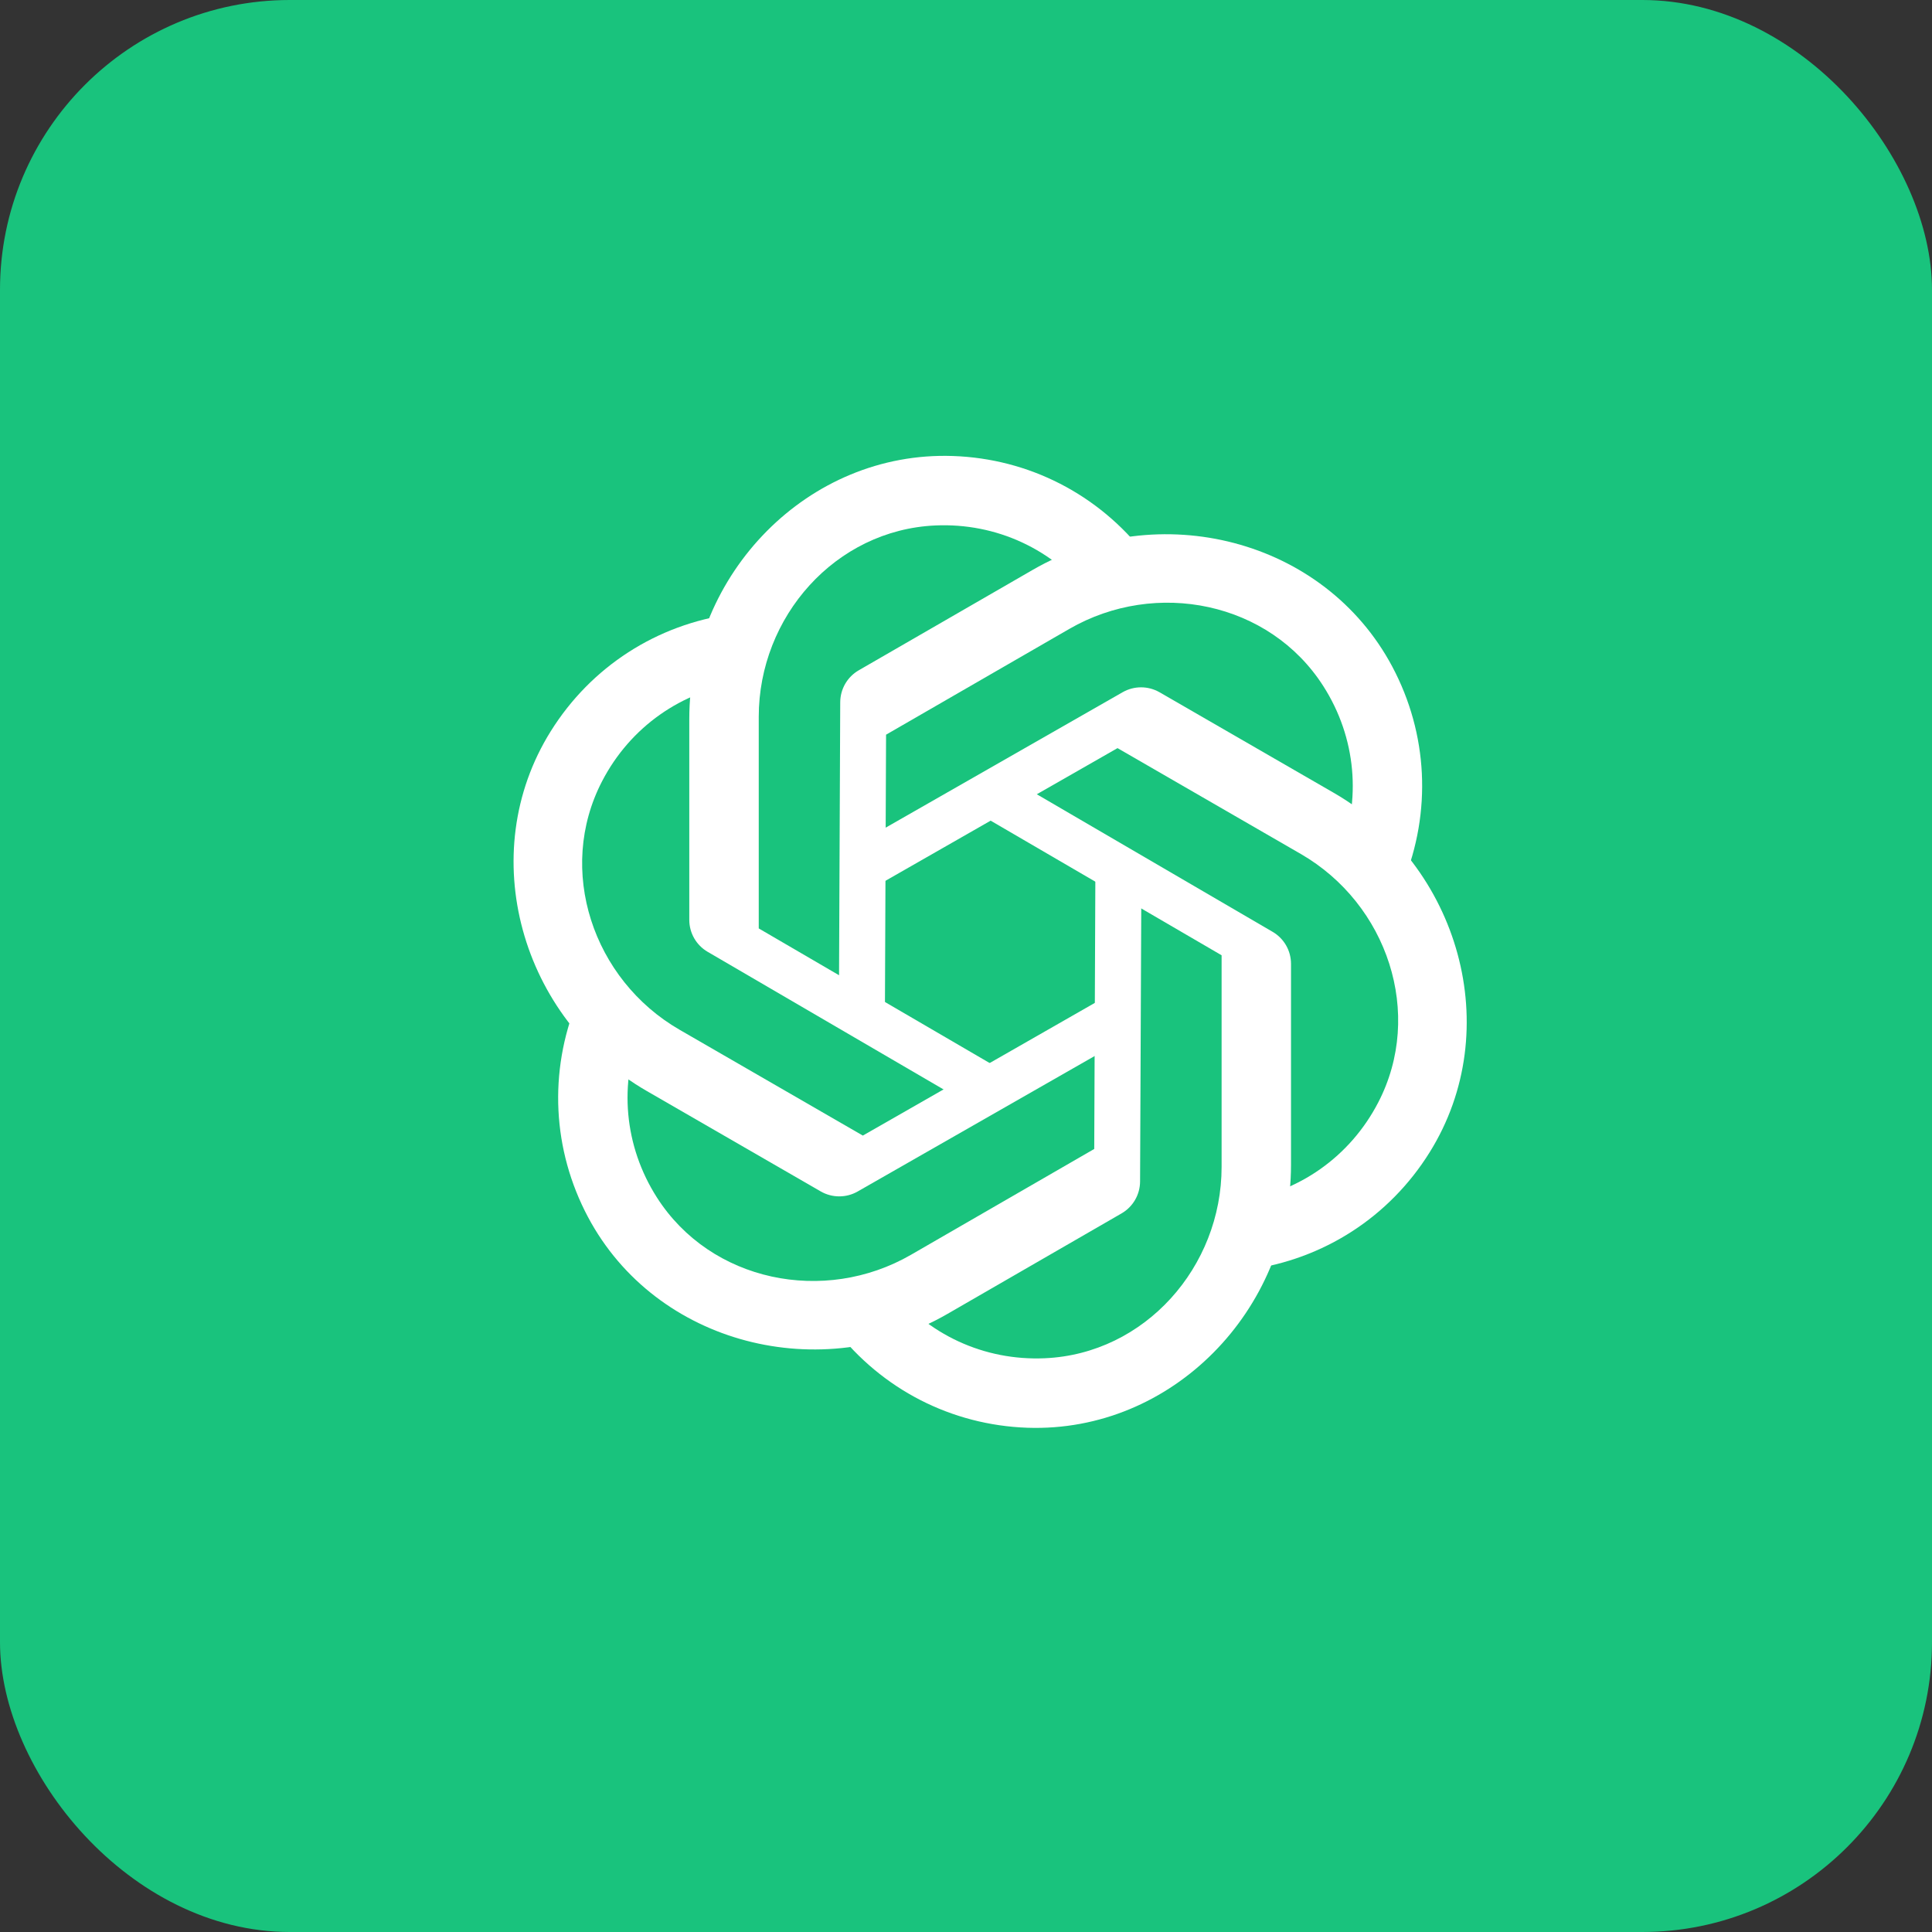 <svg width="40" height="40" viewBox="0 0 40 40" fill="none" xmlns="http://www.w3.org/2000/svg">
<rect x="0" y="0" width="40" height="40" fill="#333333" stroke="none"/>
<rect width="40" height="40" rx="6" fill="#19C37D"/>
<path d="M23.711 11.483L22.575 12.36C21.806 11.37 20.626 10.823 19.366 10.879C17.296 10.971 15.709 12.769 15.709 14.841V19.222L20.74 22.155L20.261 22.979L14.652 19.707C14.416 19.57 14.271 19.318 14.271 19.045V14.883C14.271 11.881 16.729 9.337 19.729 9.441C21.3 9.495 22.743 10.234 23.711 11.483Z" fill="white"/>
<path d="M15.163 12.712L15.354 14.133C14.112 14.304 13.048 15.053 12.467 16.172C11.511 18.01 12.275 20.284 14.07 21.32L17.864 23.511L22.919 20.62L23.393 21.447L17.756 24.669C17.519 24.804 17.228 24.803 16.992 24.667L13.387 22.586C10.787 21.085 9.813 17.684 11.403 15.139C12.236 13.805 13.597 12.925 15.163 12.712Z" fill="white"/>
<path d="M11.952 20.728L13.279 21.273C12.806 22.434 12.922 23.73 13.601 24.793C14.716 26.539 17.067 27.015 18.861 25.979L22.655 23.788L22.679 17.965L23.632 17.968L23.604 24.461C23.603 24.734 23.457 24.985 23.221 25.122L19.616 27.203C17.017 28.704 13.584 27.848 12.174 25.198C11.436 23.81 11.355 22.191 11.952 20.728Z" fill="white"/>
<path d="M17.29 27.516L18.425 26.64C19.194 27.63 20.374 28.177 21.634 28.121C23.704 28.029 25.292 26.231 25.292 24.159V19.778L20.26 16.845L20.74 16.021L26.349 19.293C26.584 19.43 26.729 19.682 26.729 19.955V24.117C26.729 27.119 24.271 29.663 21.271 29.56C19.7 29.505 18.258 28.766 17.29 27.516Z" fill="white"/>
<path d="M25.838 26.288L25.646 24.867C26.888 24.696 27.952 23.947 28.533 22.828C29.489 20.99 28.725 18.716 26.931 17.68L23.137 15.489L18.081 18.38L17.607 17.553L23.244 14.331C23.481 14.196 23.772 14.197 24.008 14.333L27.613 16.414C30.212 17.914 31.187 21.315 29.597 23.861C28.765 25.195 27.403 26.075 25.838 26.288Z" fill="white"/>
<path d="M29.048 18.272L27.721 17.727C28.194 16.566 28.078 15.27 27.399 14.207C26.285 12.46 23.933 11.985 22.139 13.021L18.345 15.211L18.321 21.035L17.368 21.032L17.396 14.539C17.397 14.266 17.543 14.014 17.779 13.878L21.384 11.797C23.983 10.296 27.416 11.152 28.826 13.802C29.564 15.19 29.645 16.809 29.048 18.272Z" fill="white"/>
</svg>
